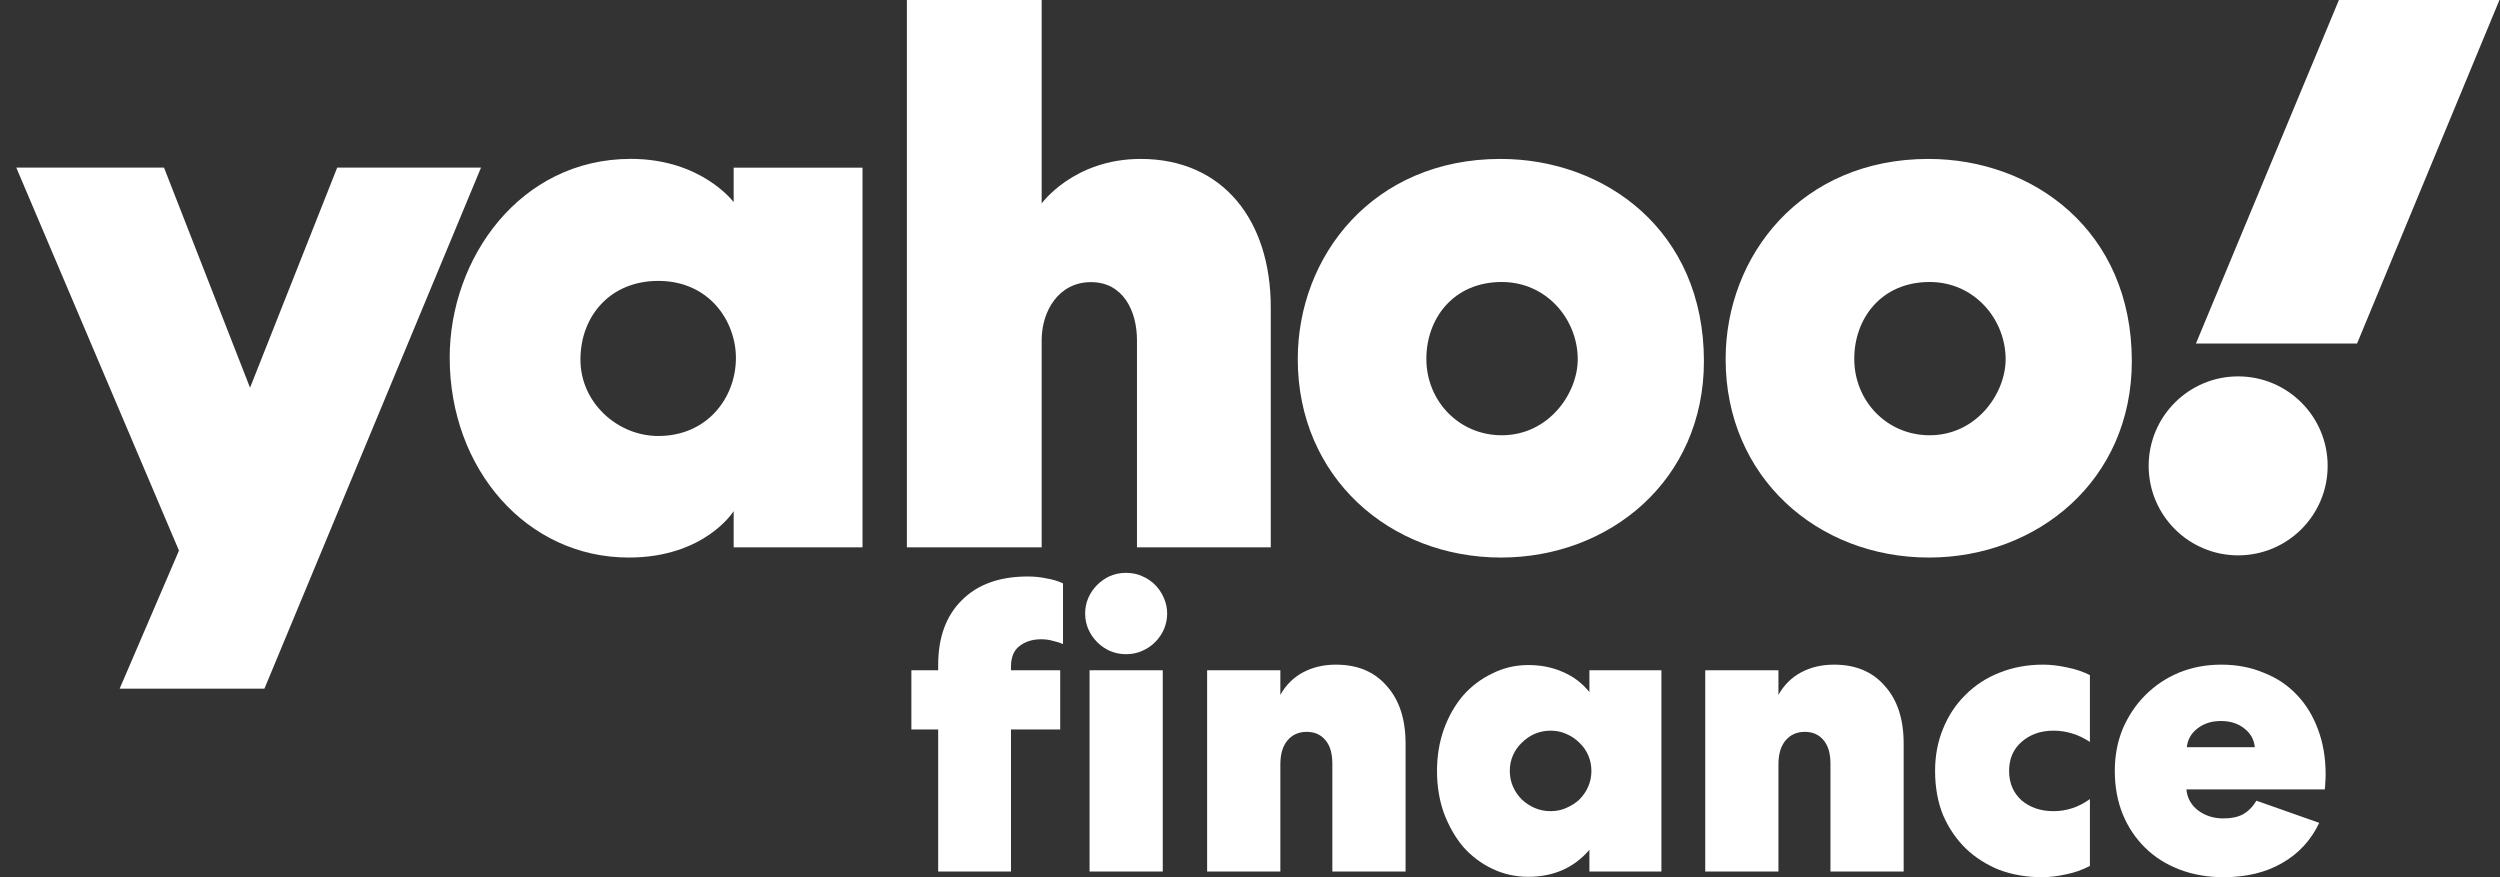 <svg width="114" height="40" viewBox="0 0 114 40" fill="none" xmlns="http://www.w3.org/2000/svg">
<rect x="0" y="0" width="114" height="40" fill="#333333" stroke="none"/>
<path d="M46.101 30.565H48.345V33.263H46.101V39.743H42.781V33.263H41.559V30.565H42.781V30.326C42.781 29.066 43.14 28.081 43.858 27.371C44.575 26.649 45.578 26.288 46.867 26.288C47.172 26.288 47.463 26.318 47.743 26.379C48.023 26.428 48.266 26.502 48.473 26.6V29.372C48.339 29.31 48.187 29.261 48.017 29.225C47.859 29.176 47.676 29.151 47.469 29.151C47.08 29.151 46.752 29.255 46.484 29.463C46.229 29.659 46.101 29.971 46.101 30.399V30.565Z" fill="white"/>
<path d="M49.684 39.743V30.565H53.022V39.743H49.684ZM53.222 27.977C53.222 28.221 53.174 28.46 53.077 28.692C52.979 28.913 52.846 29.108 52.675 29.28C52.505 29.451 52.304 29.586 52.073 29.684C51.854 29.782 51.611 29.831 51.343 29.831C51.088 29.831 50.845 29.782 50.614 29.684C50.395 29.586 50.2 29.451 50.03 29.28C49.86 29.108 49.726 28.913 49.629 28.692C49.532 28.472 49.483 28.233 49.483 27.977C49.483 27.72 49.532 27.481 49.629 27.261C49.726 27.04 49.86 26.845 50.03 26.673C50.2 26.502 50.395 26.367 50.614 26.269C50.845 26.171 51.088 26.122 51.343 26.122C51.611 26.122 51.854 26.171 52.073 26.269C52.304 26.367 52.505 26.502 52.675 26.673C52.846 26.845 52.979 27.046 53.077 27.279C53.174 27.499 53.222 27.732 53.222 27.977Z" fill="white"/>
<path d="M58.384 39.743H55.045V30.565H58.384V31.684C58.639 31.232 58.986 30.889 59.423 30.657C59.861 30.424 60.36 30.308 60.919 30.308C61.904 30.308 62.677 30.632 63.236 31.281C63.808 31.917 64.094 32.792 64.094 33.906V39.743H60.755V34.824C60.755 34.358 60.652 34.004 60.445 33.759C60.238 33.502 59.953 33.373 59.588 33.373C59.223 33.373 58.931 33.502 58.712 33.759C58.493 34.016 58.384 34.383 58.384 34.86V39.743Z" fill="white"/>
<path d="M75.76 30.565V39.743H72.477V38.752C71.772 39.572 70.841 39.982 69.686 39.982C69.102 39.982 68.555 39.859 68.044 39.614C67.533 39.37 67.089 39.033 66.712 38.605C66.347 38.164 66.056 37.65 65.837 37.063C65.63 36.475 65.527 35.839 65.527 35.154C65.527 34.481 65.63 33.851 65.837 33.263C66.056 32.663 66.347 32.15 66.712 31.721C67.089 31.293 67.533 30.956 68.044 30.712C68.555 30.455 69.102 30.326 69.686 30.326C70.27 30.326 70.793 30.43 71.255 30.638C71.729 30.834 72.136 31.14 72.477 31.556V30.565H75.76ZM68.847 35.154C68.847 35.411 68.895 35.65 68.993 35.87C69.09 36.09 69.224 36.286 69.394 36.457C69.564 36.616 69.759 36.745 69.978 36.843C70.209 36.941 70.452 36.989 70.707 36.989C70.963 36.989 71.2 36.941 71.419 36.843C71.65 36.745 71.851 36.616 72.021 36.457C72.191 36.286 72.325 36.09 72.422 35.87C72.519 35.65 72.568 35.411 72.568 35.154C72.568 34.897 72.519 34.658 72.422 34.438C72.325 34.218 72.191 34.028 72.021 33.869C71.851 33.698 71.65 33.563 71.419 33.465C71.2 33.367 70.963 33.318 70.707 33.318C70.452 33.318 70.209 33.367 69.978 33.465C69.759 33.563 69.564 33.698 69.394 33.869C69.224 34.028 69.09 34.218 68.993 34.438C68.895 34.658 68.847 34.897 68.847 35.154Z" fill="white"/>
<path d="M81.097 39.743H77.759V30.565H81.097V31.684C81.353 31.232 81.699 30.889 82.137 30.657C82.575 30.424 83.074 30.308 83.633 30.308C84.618 30.308 85.39 30.632 85.95 31.281C86.521 31.917 86.807 32.792 86.807 33.906V39.743H83.469V34.824C83.469 34.358 83.365 34.004 83.159 33.759C82.952 33.502 82.666 33.373 82.301 33.373C81.936 33.373 81.645 33.502 81.426 33.759C81.207 34.016 81.097 34.383 81.097 34.86V39.743Z" fill="white"/>
<path d="M88.24 35.154C88.24 34.456 88.362 33.814 88.605 33.226C88.848 32.627 89.189 32.113 89.627 31.684C90.065 31.244 90.582 30.907 91.177 30.675C91.785 30.43 92.448 30.308 93.166 30.308C93.519 30.308 93.883 30.351 94.26 30.436C94.637 30.51 94.984 30.626 95.3 30.785V33.832C94.777 33.489 94.224 33.318 93.64 33.318C93.056 33.318 92.57 33.489 92.181 33.832C91.804 34.163 91.615 34.603 91.615 35.154C91.615 35.705 91.804 36.151 92.181 36.494C92.57 36.824 93.056 36.989 93.64 36.989C94.236 36.989 94.789 36.806 95.3 36.439V39.486C94.947 39.67 94.583 39.798 94.206 39.871C93.829 39.957 93.464 40 93.111 40C92.418 40 91.773 39.89 91.177 39.67C90.594 39.437 90.083 39.113 89.645 38.697C89.207 38.268 88.861 37.761 88.605 37.173C88.362 36.573 88.24 35.9 88.24 35.154Z" fill="white"/>
<path d="M105.757 37.522C105.38 38.317 104.814 38.929 104.06 39.358C103.319 39.786 102.431 40 101.397 40C100.667 40 99.999 39.884 99.39 39.651C98.782 39.419 98.259 39.088 97.822 38.66C97.384 38.232 97.043 37.724 96.8 37.136C96.557 36.537 96.435 35.876 96.435 35.154C96.435 34.456 96.557 33.814 96.8 33.226C97.055 32.639 97.396 32.131 97.822 31.703C98.259 31.262 98.77 30.92 99.354 30.675C99.95 30.43 100.594 30.308 101.288 30.308C101.993 30.308 102.637 30.43 103.221 30.675C103.817 30.907 104.322 31.244 104.735 31.684C105.149 32.113 105.471 32.639 105.702 33.263C105.933 33.875 106.049 34.56 106.049 35.319C106.049 35.466 106.043 35.594 106.031 35.705C106.031 35.815 106.024 35.913 106.012 35.998H99.701C99.737 36.39 99.913 36.708 100.23 36.953C100.558 37.198 100.941 37.32 101.379 37.32C101.744 37.32 102.042 37.259 102.273 37.136C102.516 37.002 102.723 36.794 102.893 36.512L105.757 37.522ZM102.82 34.071C102.783 33.716 102.619 33.428 102.327 33.208C102.048 32.988 101.695 32.878 101.269 32.878C100.844 32.878 100.485 32.994 100.193 33.226C99.913 33.447 99.755 33.728 99.719 34.071H102.82Z" fill="white"/>
<path d="M0.743 7.644H7.479L11.402 17.68L15.376 7.644H21.934L12.058 31.402H5.457L8.161 25.107L0.743 7.644Z" fill="white"/>
<path d="M28.767 7.245C23.706 7.245 20.506 11.784 20.506 16.305C20.506 21.392 24.014 25.424 28.671 25.424C32.145 25.424 33.455 23.308 33.455 23.308V24.957H39.331V7.645H33.455V9.218C33.455 9.218 31.994 7.245 28.767 7.245ZM30.017 12.809C32.352 12.809 33.558 14.656 33.558 16.324C33.558 18.119 32.267 19.881 30.017 19.881C28.153 19.881 26.468 18.358 26.468 16.4C26.468 14.415 27.823 12.809 30.017 12.809Z" fill="white"/>
<path d="M41.354 24.957V0H47.5V9.278C47.5 9.278 48.959 7.247 52.017 7.247C55.756 7.247 57.947 10.033 57.947 14.015V24.957H51.846V15.514C51.846 14.166 51.205 12.865 49.751 12.865C48.271 12.865 47.5 14.186 47.5 15.514V24.957L41.354 24.957Z" fill="white"/>
<path d="M68.425 7.247C62.629 7.247 59.178 11.654 59.178 16.377C59.178 21.75 63.356 25.424 68.447 25.424C73.381 25.424 77.699 21.917 77.699 16.467C77.699 10.503 73.178 7.247 68.425 7.247ZM68.481 12.859C70.528 12.859 71.945 14.565 71.945 16.383C71.945 17.934 70.625 19.848 68.481 19.848C66.516 19.848 65.042 18.271 65.042 16.366C65.042 14.531 66.267 12.859 68.481 12.859Z" fill="white"/>
<path d="M87.937 7.247C82.141 7.247 78.689 11.654 78.689 16.377C78.689 21.75 82.868 25.424 87.959 25.424C92.893 25.424 97.211 21.917 97.211 16.467C97.211 10.503 92.69 7.247 87.937 7.247ZM87.992 12.859C90.04 12.859 91.457 14.565 91.457 16.383C91.457 17.934 90.136 19.848 87.992 19.848C86.028 19.848 84.554 18.271 84.554 16.366C84.553 14.531 85.779 12.859 87.992 12.859Z" fill="white"/>
<path d="M102.06 17.163C104.314 17.163 106.141 18.99 106.141 21.244C106.141 23.497 104.314 25.324 102.06 25.324C99.806 25.324 97.979 23.497 97.979 21.244C97.979 18.99 99.806 17.163 102.06 17.163Z" fill="white"/>
<path d="M107.482 15.664H100.135L106.655 0H113.975L107.482 15.664Z" fill="white"/>
</svg>
